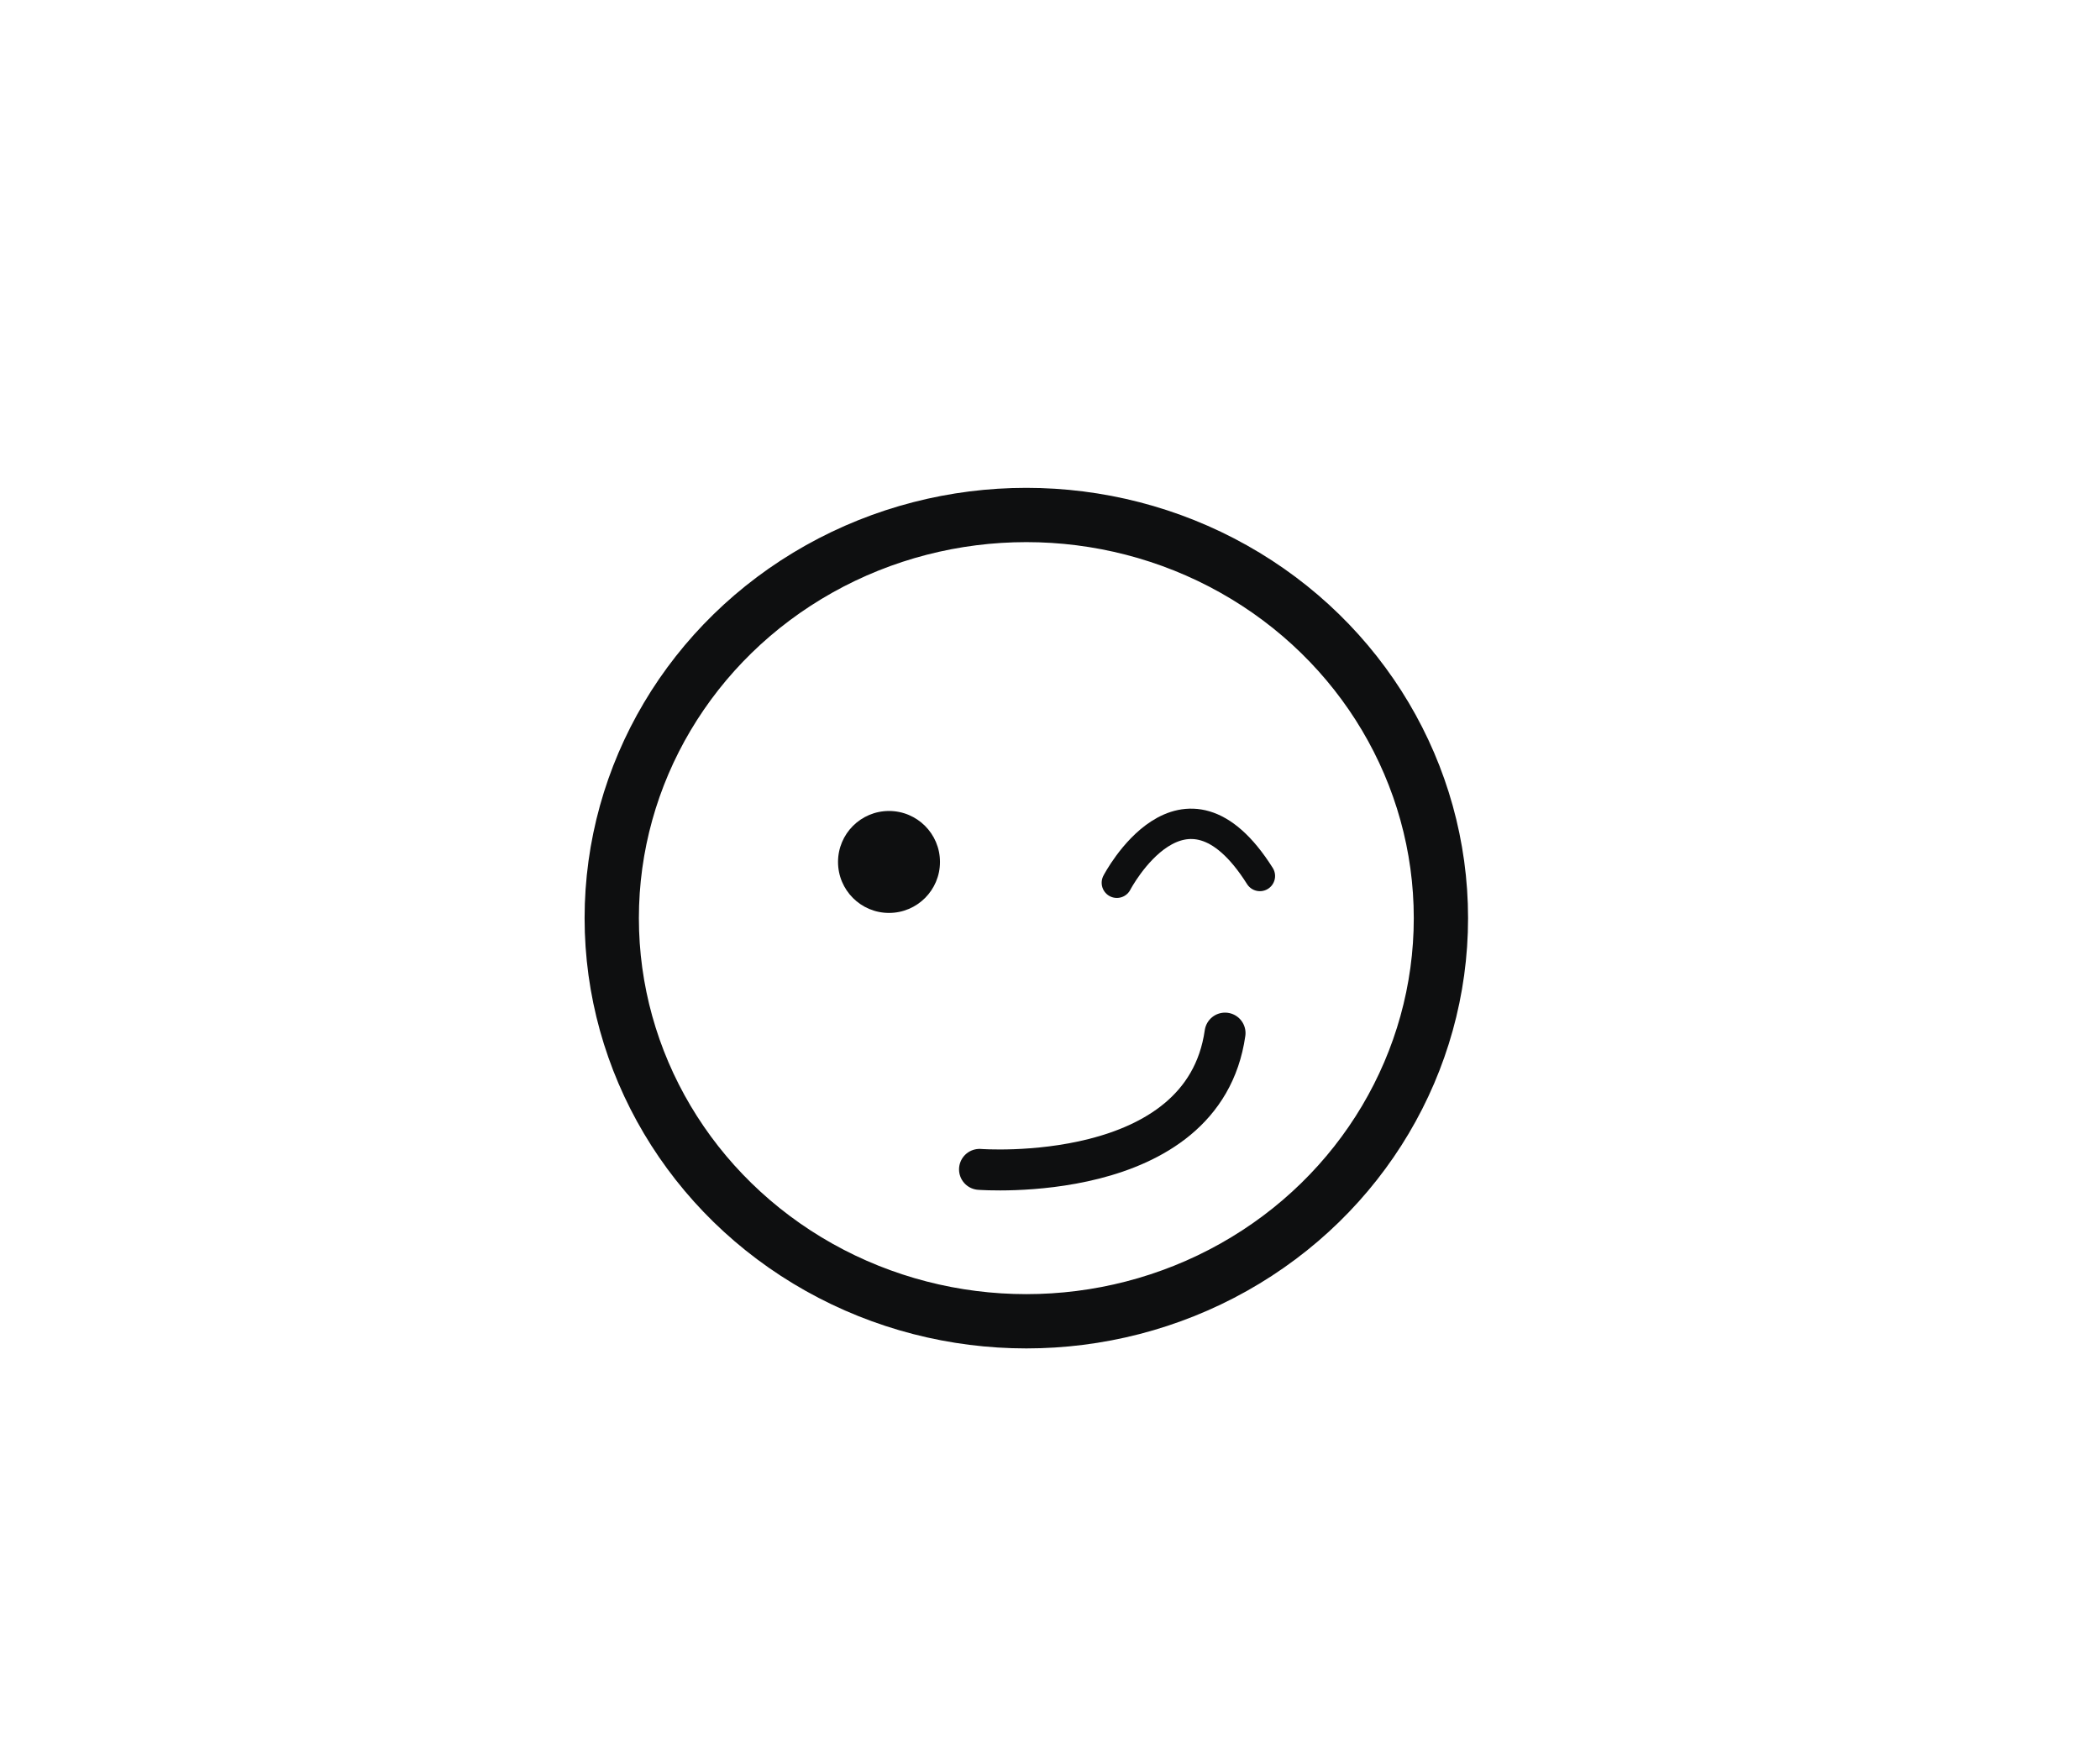 <?xml version="1.0" encoding="utf-8"?>
<!-- Generator: Adobe Illustrator 21.0.2, SVG Export Plug-In . SVG Version: 6.00 Build 0)  -->
<svg version="1.1" id="Слой_1" xmlns="http://www.w3.org/2000/svg" xmlns:xlink="http://www.w3.org/1999/xlink" x="0px" y="0px"
	 viewBox="0 0 403.7 335" style="enable-background:new 0 0 403.7 335;" xml:space="preserve">
<style type="text/css">
	.st0{fill:none;stroke:#0E0F10;stroke-width:10.435;stroke-miterlimit:10;}
	.st1{fill:none;stroke:#0E0F10;stroke-width:7.874;stroke-linecap:round;stroke-miterlimit:10;}
	.st2{fill:#0E0F10;}
	.st3{fill:none;stroke:#0E0F10;stroke-width:5.837;stroke-linecap:round;stroke-miterlimit:10;}
</style>
<ellipse class="st0" cx="197.3" cy="176.5" rx="79.7" ry="77.5"/>
<path class="st1" d="M188.3,224.8c0,0,43,3.3,47.2-26.2"/>
<circle class="st2" cx="170.9" cy="165.7" r="9.8"/>
<path class="st3" d="M214.7,169.7c0,0,12.8-24.6,27.5-1.3"/>
<g>
</g>
<g>
</g>
<g>
</g>
<g>
</g>
<g>
</g>
<g>
</g>
</svg>

